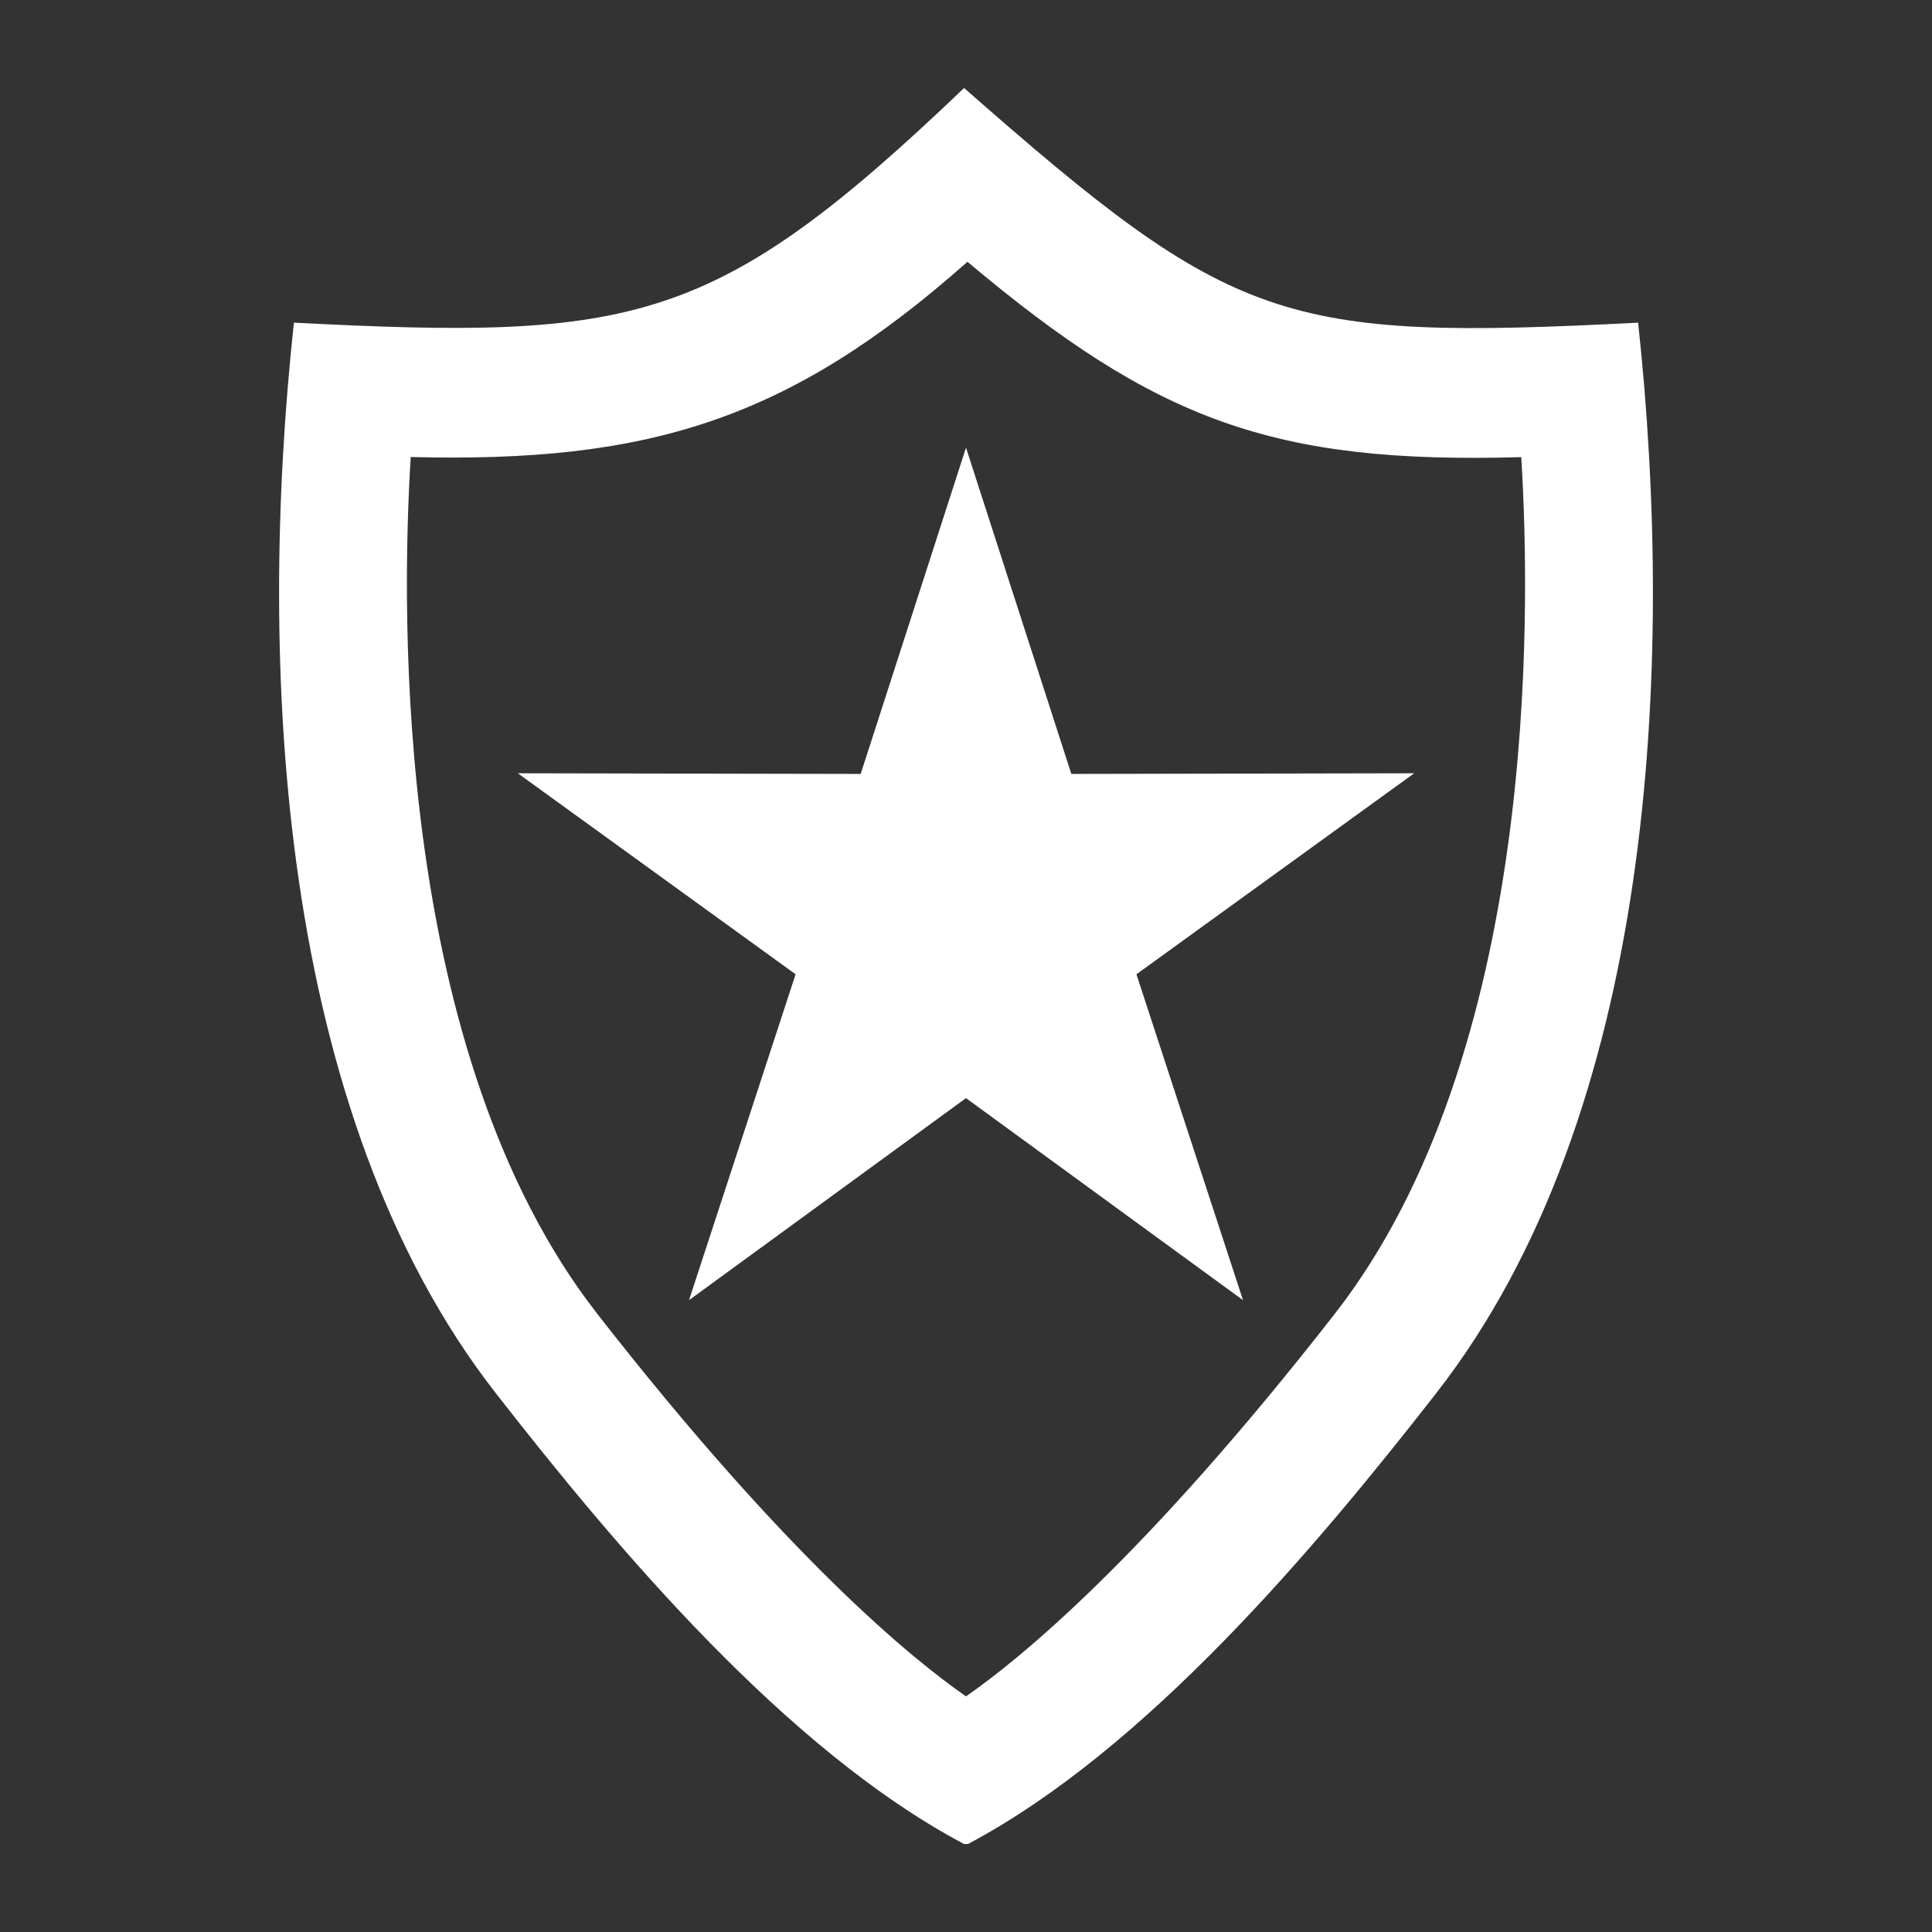 <svg height='300px' width='300px'  fill="#000000" xmlns="http://www.w3.org/2000/svg" xmlns:xlink="http://www.w3.org/1999/xlink" xml:space="preserve" version="1.1" style="shape-rendering:geometricPrecision;text-rendering:geometricPrecision;image-rendering:optimizeQuality;" viewBox="0 0 846.66 846.66" x="0px" y="0px" fill-rule="evenodd" clip-rule="evenodd"><rect x="0" y="0" width="846.66" height="846.66" fill="#333333" stroke="none"/><defs><style type="text/css">

    .fil0 {fill:#fff;fill-rule:nonzero}

  </style></defs><g><path class="fil0" d="M217.26 610.52c-95.7,-122.68 -104.72,-318.5 -88.46,-469.12 149.44,7.67 184.59,1.45 293.69,-102.83 118.04,103.73 139.14,110.85 295.39,102.83 16.22,150.66 7.25,346.41 -88.47,469.12 -52.75,67.64 -127.18,156.23 -205.2,197.57l-1.76 0c-77.99,-41.31 -152.46,-129.95 -205.19,-197.57zm206.07 -414.34l46.16 142.98 150.26 -0.29 -121.73 88.09 46.7 142.81 -121.39 -88.54 -121.38 88.54 46.7 -142.81 -121.72 -88.09 150.25 0.29 46.15 -142.98zm-161.57 379.6c83.67,107.29 138.59,151.71 161.57,167.61 22.99,-15.9 77.91,-60.32 161.59,-167.61 88.73,-113.78 86.06,-305.7 81.74,-375.45 -108.36,3.07 -159.76,-15.82 -242.69,-85.61 -78.44,69.61 -140.34,88.21 -243.98,85.56 -4.31,69.72 -6.98,261.71 81.77,375.5z"></path></g></svg>